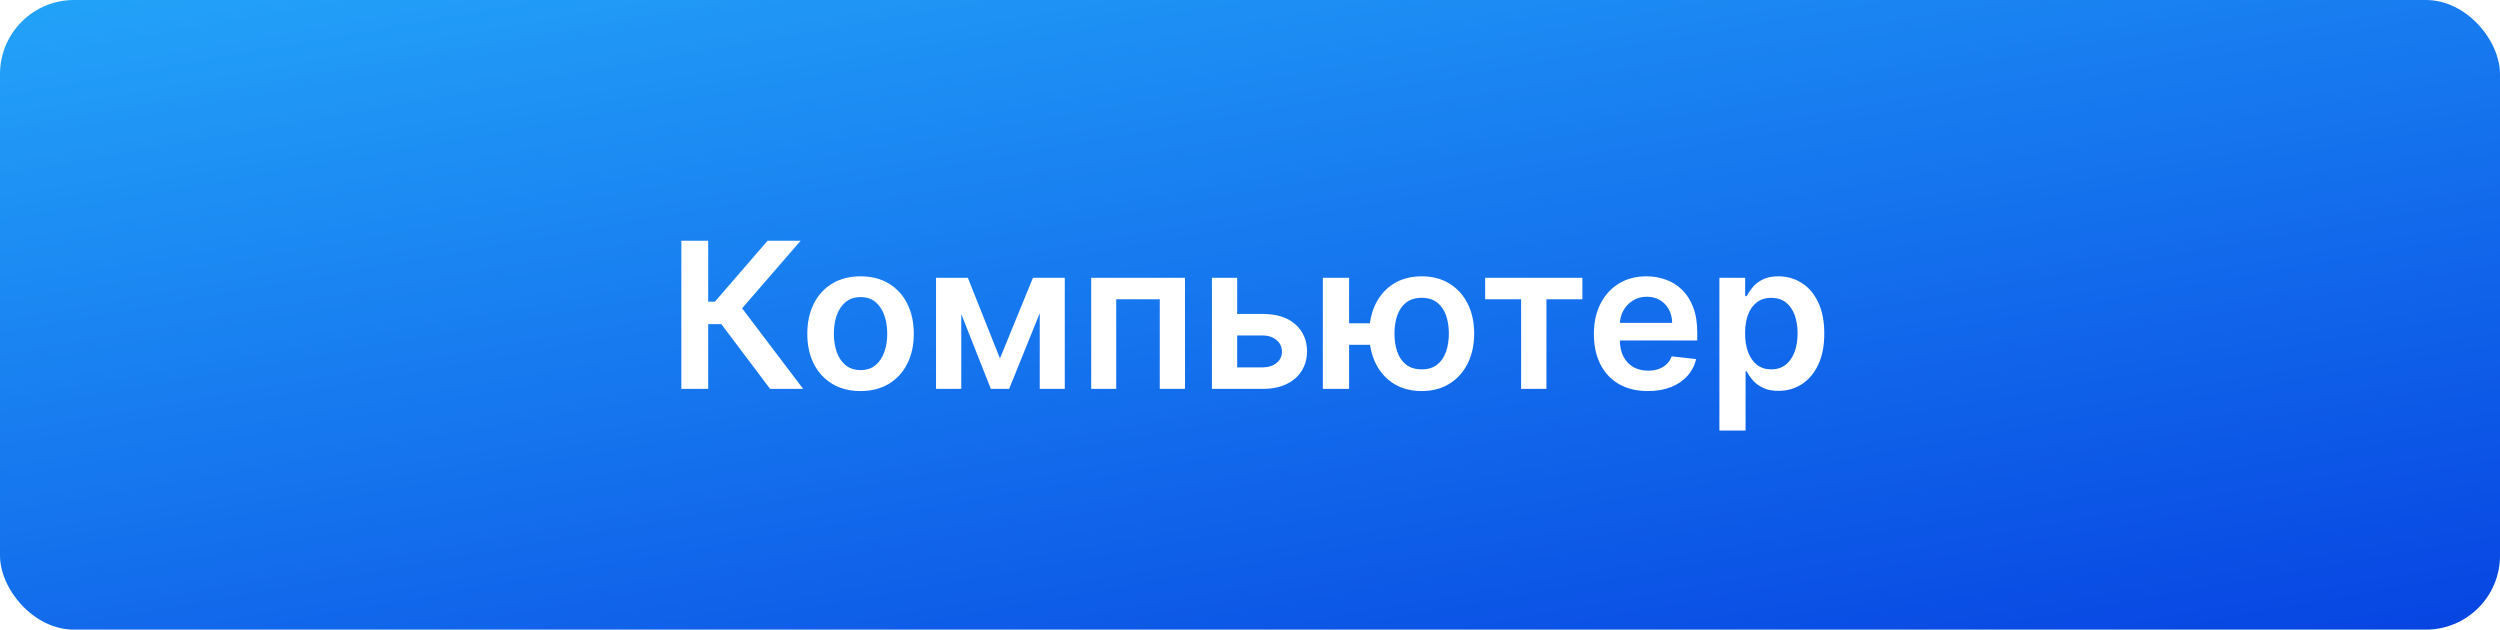 <svg width="270" height="68" viewBox="0 0 270 68" fill="none" xmlns="http://www.w3.org/2000/svg">
<rect width="270" height="68" rx="8" fill="url(#paint0_linear_344_168)"/>
<g filter="url(#filter0_d_344_168)">
<path d="M83.172 42L77.906 35.008H76.484V42H73.586V26H76.484V32.578H77.211L82.898 26H86.469L80.148 33.297L86.742 42H83.172ZM92.939 42.234C91.768 42.234 90.752 41.977 89.893 41.461C89.033 40.945 88.367 40.224 87.893 39.297C87.424 38.37 87.189 37.286 87.189 36.047C87.189 34.807 87.424 33.721 87.893 32.789C88.367 31.857 89.033 31.133 89.893 30.617C90.752 30.102 91.768 29.844 92.939 29.844C94.111 29.844 95.127 30.102 95.986 30.617C96.846 31.133 97.51 31.857 97.978 32.789C98.453 33.721 98.689 34.807 98.689 36.047C98.689 37.286 98.453 38.37 97.978 39.297C97.51 40.224 96.846 40.945 95.986 41.461C95.127 41.977 94.111 42.234 92.939 42.234ZM92.955 39.969C93.591 39.969 94.122 39.794 94.549 39.445C94.976 39.091 95.294 38.617 95.502 38.023C95.716 37.43 95.822 36.768 95.822 36.039C95.822 35.305 95.716 34.641 95.502 34.047C95.294 33.448 94.976 32.971 94.549 32.617C94.122 32.263 93.591 32.086 92.955 32.086C92.304 32.086 91.762 32.263 91.33 32.617C90.903 32.971 90.583 33.448 90.369 34.047C90.161 34.641 90.057 35.305 90.057 36.039C90.057 36.768 90.161 37.43 90.369 38.023C90.583 38.617 90.903 39.091 91.33 39.445C91.762 39.794 92.304 39.969 92.955 39.969ZM107.996 38.711L111.559 30H113.84L108.988 42H107.012L102.27 30H104.527L107.996 38.711ZM103.816 30V42H101.09V30H103.816ZM112.293 42V30H114.996V42H112.293ZM117.848 42V30H127.98V42H125.254V32.32H120.551V42H117.848ZM132.803 33.906H136.342C137.873 33.906 139.058 34.279 139.896 35.023C140.735 35.768 141.157 36.745 141.162 37.953C141.157 38.74 140.964 39.438 140.584 40.047C140.209 40.656 139.662 41.135 138.943 41.484C138.23 41.828 137.363 42 136.342 42H130.889V30H133.615V39.68H136.342C136.956 39.68 137.462 39.523 137.857 39.211C138.253 38.893 138.451 38.487 138.451 37.992C138.451 37.471 138.253 37.047 137.857 36.719C137.462 36.391 136.956 36.227 136.342 36.227H132.803V33.906ZM149.922 34.914V37.242H143.461V34.914H149.922ZM145.703 30V42H142.867V30H145.703ZM153.547 42.234C152.391 42.234 151.388 41.971 150.539 41.445C149.695 40.919 149.042 40.19 148.578 39.258C148.115 38.325 147.883 37.247 147.883 36.023C147.883 34.8 148.115 33.724 148.578 32.797C149.042 31.87 149.695 31.146 150.539 30.625C151.388 30.104 152.391 29.844 153.547 29.844C154.698 29.844 155.695 30.104 156.539 30.625C157.388 31.146 158.044 31.87 158.508 32.797C158.977 33.724 159.211 34.8 159.211 36.023C159.211 37.247 158.977 38.325 158.508 39.258C158.044 40.19 157.388 40.919 156.539 41.445C155.695 41.971 154.698 42.234 153.547 42.234ZM153.547 39.891C154.229 39.891 154.786 39.719 155.219 39.375C155.651 39.031 155.969 38.568 156.172 37.984C156.375 37.401 156.477 36.747 156.477 36.023C156.477 35.3 156.375 34.646 156.172 34.062C155.969 33.479 155.651 33.018 155.219 32.68C154.786 32.336 154.229 32.164 153.547 32.164C152.859 32.164 152.297 32.336 151.859 32.68C151.427 33.018 151.109 33.479 150.906 34.062C150.703 34.646 150.602 35.3 150.602 36.023C150.602 36.753 150.703 37.409 150.906 37.992C151.109 38.575 151.427 39.039 151.859 39.383C152.297 39.721 152.859 39.891 153.547 39.891ZM160.396 32.32V30H170.896V32.32H167.014V42H164.279V32.32H160.396ZM177.967 42.234C176.764 42.234 175.725 41.984 174.85 41.484C173.98 40.979 173.311 40.266 172.842 39.344C172.373 38.417 172.139 37.325 172.139 36.07C172.139 34.836 172.373 33.753 172.842 32.82C173.316 31.883 173.977 31.154 174.826 30.633C175.675 30.107 176.673 29.844 177.818 29.844C178.558 29.844 179.256 29.963 179.912 30.203C180.574 30.438 181.157 30.802 181.662 31.297C182.173 31.792 182.574 32.422 182.865 33.188C183.157 33.948 183.303 34.854 183.303 35.906V36.773H173.467V34.867H180.592C180.587 34.325 180.469 33.844 180.24 33.422C180.011 32.995 179.691 32.659 179.279 32.414C178.873 32.169 178.399 32.047 177.857 32.047C177.279 32.047 176.771 32.188 176.334 32.469C175.896 32.745 175.555 33.109 175.311 33.562C175.071 34.01 174.949 34.503 174.943 35.039V36.703C174.943 37.401 175.071 38 175.326 38.5C175.581 38.995 175.938 39.375 176.396 39.641C176.855 39.901 177.391 40.031 178.006 40.031C178.417 40.031 178.79 39.974 179.123 39.859C179.456 39.74 179.745 39.565 179.99 39.336C180.235 39.107 180.42 38.823 180.545 38.484L183.186 38.781C183.019 39.479 182.701 40.089 182.232 40.609C181.769 41.125 181.175 41.526 180.451 41.812C179.727 42.094 178.899 42.234 177.967 42.234ZM185.695 46.5V30H188.477V31.984H188.641C188.786 31.693 188.992 31.383 189.258 31.055C189.523 30.721 189.883 30.438 190.336 30.203C190.789 29.963 191.367 29.844 192.07 29.844C192.997 29.844 193.833 30.081 194.578 30.555C195.328 31.023 195.922 31.719 196.359 32.641C196.802 33.557 197.023 34.682 197.023 36.016C197.023 37.333 196.807 38.453 196.375 39.375C195.943 40.297 195.354 41 194.609 41.484C193.865 41.969 193.021 42.211 192.078 42.211C191.391 42.211 190.82 42.096 190.367 41.867C189.914 41.638 189.549 41.362 189.273 41.039C189.003 40.711 188.792 40.401 188.641 40.109H188.523V46.5H185.695ZM188.469 36C188.469 36.776 188.578 37.456 188.797 38.039C189.021 38.622 189.341 39.078 189.758 39.406C190.18 39.729 190.69 39.891 191.289 39.891C191.914 39.891 192.438 39.724 192.859 39.391C193.281 39.052 193.599 38.591 193.813 38.008C194.031 37.419 194.141 36.75 194.141 36C194.141 35.255 194.034 34.594 193.82 34.016C193.607 33.438 193.289 32.984 192.867 32.656C192.445 32.328 191.919 32.164 191.289 32.164C190.685 32.164 190.172 32.323 189.75 32.641C189.328 32.958 189.008 33.404 188.789 33.977C188.576 34.55 188.469 35.224 188.469 36Z" fill="white"/>
</g>
<defs>
<filter id="filter0_d_344_168" x="70.586" y="23" width="129.438" height="26.5" filterUnits="userSpaceOnUse" color-interpolation-filters="sRGB">
<feFlood flood-opacity="0" result="BackgroundImageFix"/>
<feColorMatrix in="SourceAlpha" type="matrix" values="0 0 0 0 0 0 0 0 0 0 0 0 0 0 0 0 0 0 127 0" result="hardAlpha"/>
<feOffset/>
<feGaussianBlur stdDeviation="1.5"/>
<feComposite in2="hardAlpha" operator="out"/>
<feColorMatrix type="matrix" values="0 0 0 0 0 0 0 0 0 0 0 0 0 0 0 0 0 0 0.3 0"/>
<feBlend mode="normal" in2="BackgroundImageFix" result="effect1_dropShadow_344_168"/>
<feBlend mode="normal" in="SourceGraphic" in2="effect1_dropShadow_344_168" result="shape"/>
</filter>
<linearGradient id="paint0_linear_344_168" x1="0.912" y1="-0.193" x2="20.682" y2="112.044" gradientUnits="userSpaceOnUse">
<stop stop-color="#23A3F9"/>
<stop offset="1" stop-color="#0744E2"/>
</linearGradient>
</defs>
</svg>
